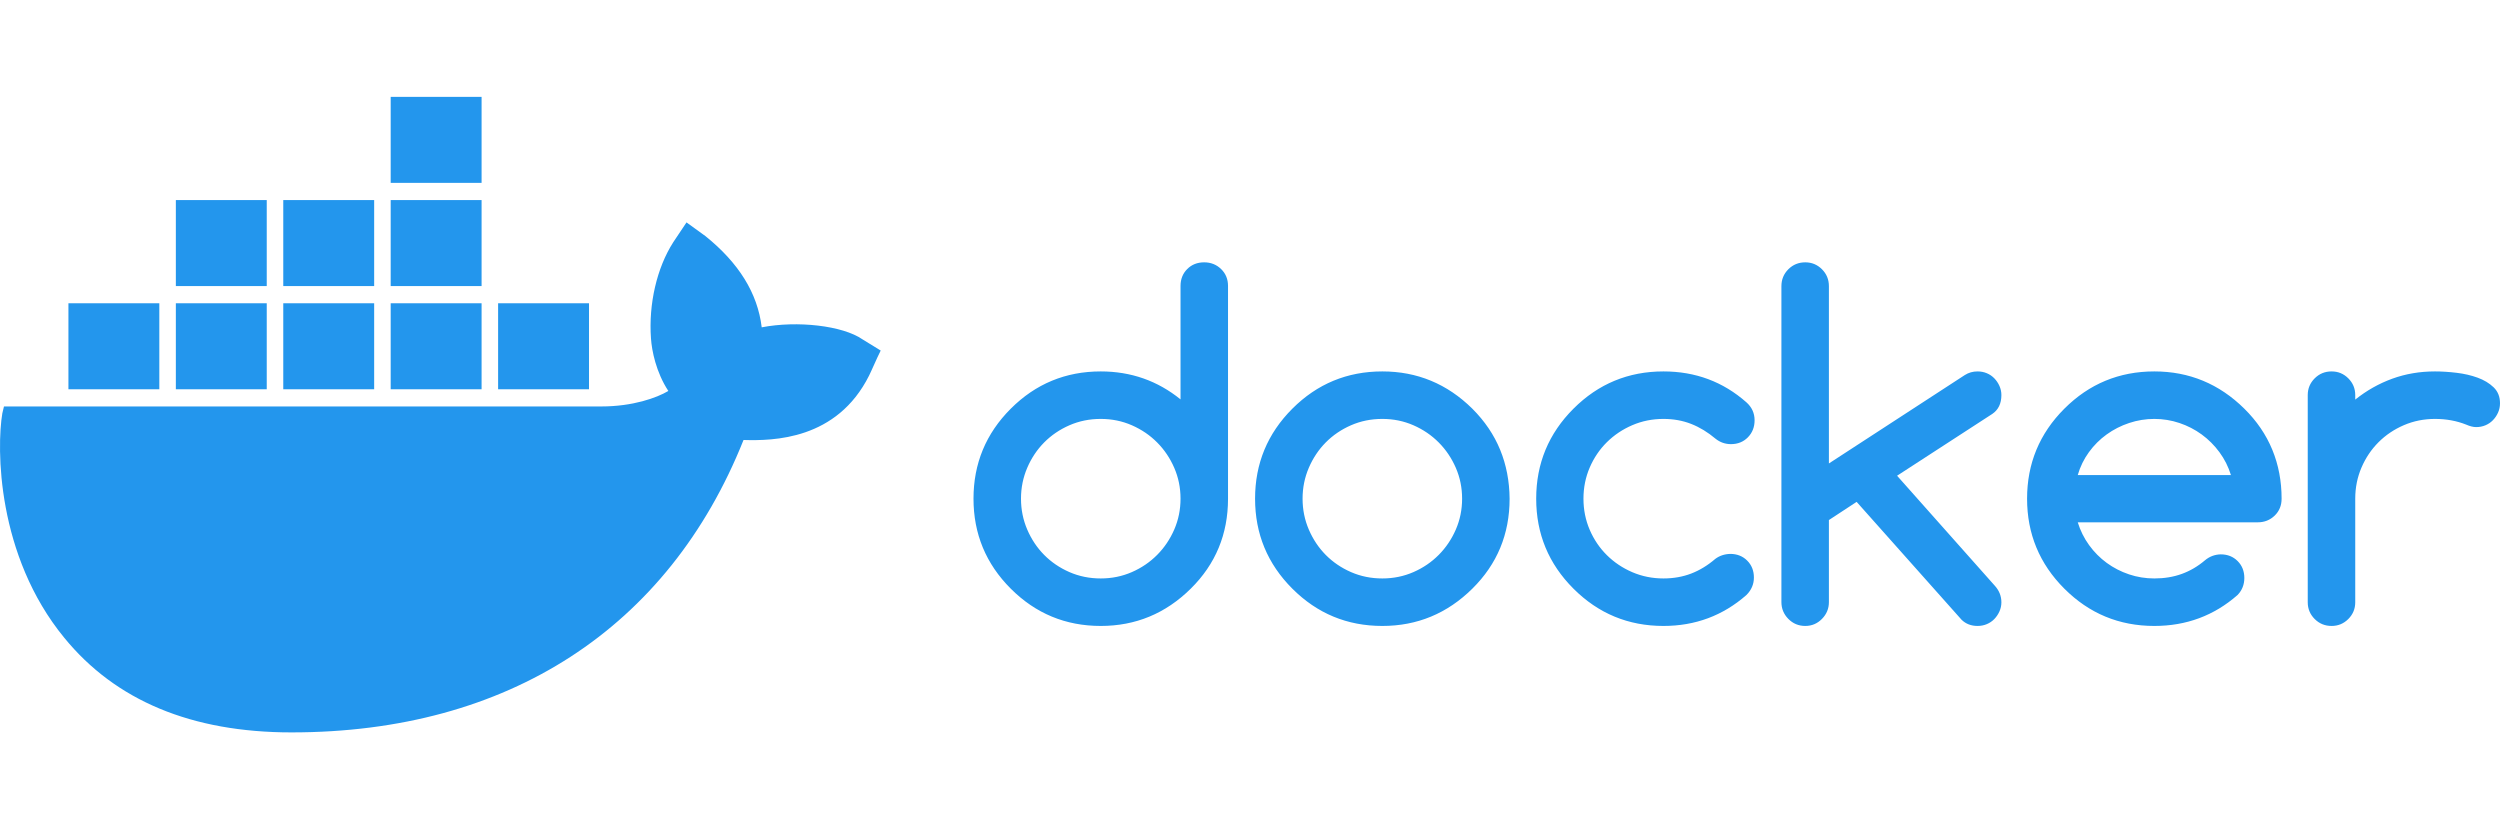 <?xml version="1.0" encoding="UTF-8"?>
<svg width="600" height="200" viewBox="0 0 512 131" version="1.1" xmlns="http://www.w3.org/2000/svg" xmlns:xlink="http://www.w3.org/1999/xlink" preserveAspectRatio="xMidYMid">
    <g>
        <path d="M140.598,25.715 L144.49,28.533 C151.259,33.994 155.152,40.158 155.998,47.204 C163.275,45.794 172.582,46.851 176.644,49.669 L176.644,49.669 L180.367,51.959 L179.69,53.368 C178.505,56.01 178.167,56.715 177.998,57.067 C171.398,70.277 158.367,70.453 152.275,70.277 C136.875,108.85 104.044,130.162 59.706,130.162 C39.229,130.162 23.66,123.645 13.167,110.787 C-0.709,93.879 -0.709,71.862 0.475,64.817 L0.475,64.817 L0.814,63.408 L123.167,63.408 C129.598,63.408 134.506,61.646 136.875,60.237 C134.336,56.362 133.49,51.959 133.321,49.493 C132.813,42.448 134.506,35.05 137.89,29.766 L137.89,29.766 L140.598,25.715 Z M246.612,33.894 C247.978,33.894 249.133,34.351 250.08,35.267 C251.026,36.182 251.499,37.338 251.499,38.734 L251.499,82.297 C251.499,89.557 248.955,95.701 243.866,100.727 C238.716,105.816 232.572,108.36 225.436,108.36 C218.238,108.36 212.094,105.816 207.006,100.727 C201.917,95.639 199.373,89.495 199.373,82.297 C199.373,75.098 201.917,68.955 207.006,63.866 C212.094,58.778 218.238,56.234 225.436,56.234 C231.611,56.234 237.056,58.142 241.772,61.958 L241.772,38.734 C241.772,37.338 242.23,36.182 243.145,35.267 C244.06,34.351 245.216,33.894 246.612,33.894 Z M283.103,56.234 C290.239,56.234 296.382,58.778 301.533,63.866 C304.077,66.411 305.978,69.219 307.234,72.29 C308.491,75.362 309.135,78.698 309.166,82.297 C309.166,89.557 306.621,95.701 301.533,100.727 C296.382,105.816 290.239,108.36 283.103,108.36 C275.904,108.36 269.761,105.816 264.672,100.727 C259.584,95.639 257.039,89.495 257.039,82.297 C257.039,75.098 259.584,68.955 264.672,63.866 C269.761,58.778 275.904,56.234 283.103,56.234 Z M340.676,56.234 C347.223,56.234 352.885,58.343 357.664,62.563 C358.781,63.556 359.339,64.782 359.339,66.24 C359.339,67.636 358.881,68.8 357.966,69.731 C357.051,70.661 355.895,71.127 354.499,71.127 C353.32,71.127 352.265,70.754 351.334,70.01 C349.752,68.676 348.092,67.667 346.354,66.985 C344.616,66.302 342.724,65.961 340.676,65.961 C338.411,65.961 336.286,66.387 334.3,67.241 C332.314,68.094 330.577,69.257 329.087,70.731 C327.598,72.205 326.427,73.935 325.573,75.921 C324.72,77.906 324.293,80.032 324.293,82.297 C324.293,84.562 324.72,86.687 325.573,88.673 C326.427,90.659 327.598,92.388 329.087,93.862 C330.577,95.336 332.314,96.5 334.3,97.353 C336.286,98.206 338.411,98.633 340.676,98.633 C342.724,98.633 344.616,98.299 346.354,97.632 C348.092,96.965 349.736,95.964 351.287,94.63 C352.156,93.979 353.18,93.637 354.359,93.606 C355.755,93.606 356.911,94.064 357.826,94.979 C358.742,95.895 359.199,97.05 359.199,98.447 C359.199,99.812 358.687,101.006 357.664,102.03 C352.854,106.25 347.192,108.36 340.676,108.36 C333.478,108.36 327.334,105.816 322.246,100.727 C317.157,95.639 314.613,89.495 314.613,82.297 C314.613,75.098 317.157,68.955 322.246,63.866 C327.334,58.778 333.478,56.234 340.676,56.234 Z M369.72,33.894 C371.054,33.894 372.194,34.367 373.14,35.313 C374.087,36.26 374.56,37.415 374.56,38.781 L374.56,75.083 L402.392,56.978 C403.167,56.482 404.036,56.234 404.998,56.234 C405.681,56.234 406.317,56.358 406.906,56.606 C407.496,56.854 408.008,57.203 408.442,57.653 C408.876,58.103 409.225,58.623 409.489,59.212 C409.753,59.802 409.885,60.422 409.885,61.074 C409.885,62.811 409.264,64.099 408.023,64.937 L388.522,77.596 L408.535,100.122 C409.435,101.115 409.885,102.247 409.885,103.52 C409.885,104.171 409.753,104.792 409.489,105.381 C409.225,105.971 408.876,106.49 408.442,106.94 C408.008,107.39 407.496,107.739 406.906,107.987 C406.317,108.236 405.681,108.36 404.998,108.36 C403.695,108.36 402.609,107.941 401.74,107.103 L380.238,82.948 L374.56,86.672 L374.56,103.473 C374.56,104.807 374.087,105.955 373.14,106.917 C372.194,107.879 371.054,108.36 369.72,108.36 C368.354,108.36 367.199,107.879 366.252,106.917 C365.306,105.955 364.833,104.807 364.833,103.473 L364.833,38.781 C364.833,37.415 365.306,36.26 366.252,35.313 C367.199,34.367 368.354,33.894 369.72,33.894 Z M441.209,56.234 C448.345,56.234 454.489,58.778 459.639,63.866 C462.183,66.38 464.092,69.18 465.364,72.267 C466.636,75.354 467.272,78.698 467.272,82.297 C467.272,83.693 466.799,84.849 465.852,85.764 C464.906,86.679 463.75,87.137 462.385,87.137 L425.524,87.137 C426.052,88.844 426.828,90.403 427.852,91.814 C428.875,93.226 430.078,94.436 431.458,95.445 C432.839,96.453 434.36,97.236 436.02,97.795 C437.679,98.353 439.409,98.633 441.209,98.633 C443.257,98.633 445.134,98.322 446.84,97.702 C448.547,97.081 450.129,96.151 451.588,94.909 C452.518,94.134 453.589,93.73 454.799,93.699 C456.195,93.699 457.351,94.157 458.266,95.072 C459.182,95.988 459.639,97.143 459.639,98.54 C459.639,99.905 459.174,101.068 458.243,102.03 C453.434,106.25 447.756,108.36 441.209,108.36 C434.01,108.36 427.867,105.816 422.779,100.727 C417.69,95.639 415.146,89.495 415.146,82.297 C415.146,75.098 417.69,68.955 422.779,63.866 C427.867,58.778 434.01,56.234 441.209,56.234 Z M498.689,56.234 C500.054,56.234 501.52,56.327 503.087,56.513 C504.654,56.699 506.097,57.033 507.416,57.513 C508.734,57.994 509.828,58.654 510.697,59.491 C511.566,60.329 512,61.415 512,62.749 C512,63.432 511.868,64.068 511.604,64.658 C511.341,65.247 510.992,65.767 510.557,66.217 C510.123,66.667 509.611,67.016 509.021,67.264 C508.432,67.512 507.796,67.636 507.113,67.636 C506.524,67.636 505.841,67.466 505.065,67.124 C503.111,66.349 500.985,65.961 498.689,65.961 C496.424,65.961 494.299,66.387 492.313,67.241 C490.327,68.094 488.598,69.257 487.124,70.731 C485.65,72.205 484.486,73.935 483.633,75.921 C482.78,77.906 482.353,80.032 482.353,82.297 L482.353,103.52 C482.353,104.854 481.88,105.994 480.934,106.94 C479.987,107.887 478.847,108.36 477.513,108.36 C476.148,108.36 474.992,107.887 474.046,106.94 C473.099,105.994 472.626,104.854 472.626,103.52 L472.626,61.074 C472.626,59.74 473.099,58.599 474.046,57.653 C474.992,56.707 476.148,56.234 477.513,56.234 C478.847,56.234 479.987,56.707 480.934,57.653 C481.88,58.599 482.353,59.74 482.353,61.074 L482.353,62.005 C484.68,60.143 487.209,58.716 489.939,57.723 C492.67,56.73 495.586,56.234 498.689,56.234 Z M225.436,65.961 C223.14,65.961 220.999,66.395 219.013,67.264 C217.028,68.133 215.306,69.304 213.847,70.778 C212.389,72.252 211.233,73.981 210.38,75.967 C209.527,77.953 209.1,80.063 209.1,82.297 C209.1,84.531 209.527,86.641 210.38,88.626 C211.233,90.612 212.389,92.342 213.847,93.816 C215.306,95.289 217.028,96.461 219.013,97.33 C220.999,98.198 223.14,98.633 225.436,98.633 C227.701,98.633 229.826,98.198 231.812,97.33 C233.798,96.461 235.528,95.282 237.002,93.792 C238.475,92.303 239.639,90.573 240.492,88.603 C241.345,86.633 241.772,84.531 241.772,82.297 C241.772,80.063 241.345,77.961 240.492,75.99 C239.639,74.02 238.475,72.29 237.002,70.801 C235.528,69.312 233.798,68.133 231.812,67.264 C229.826,66.395 227.701,65.961 225.436,65.961 Z M283.103,65.961 C280.807,65.961 278.666,66.395 276.68,67.264 C274.694,68.133 272.972,69.304 271.514,70.778 C270.056,72.252 268.9,73.981 268.046,75.967 C267.193,77.953 266.767,80.063 266.767,82.297 C266.767,84.531 267.193,86.641 268.046,88.626 C268.9,90.612 270.056,92.342 271.514,93.816 C272.972,95.289 274.694,96.461 276.68,97.33 C278.666,98.198 280.807,98.633 283.103,98.633 C285.368,98.633 287.493,98.198 289.479,97.33 C291.465,96.461 293.194,95.282 294.668,93.792 C296.142,92.303 297.305,90.573 298.159,88.603 C299.012,86.633 299.439,84.531 299.439,82.297 C299.439,80.063 299.012,77.961 298.159,75.99 C297.305,74.02 296.142,72.29 294.668,70.801 C293.194,69.312 291.465,68.133 289.479,67.264 C287.493,66.395 285.368,65.961 283.103,65.961 Z M441.209,65.961 C439.44,65.961 437.718,66.24 436.043,66.798 C434.367,67.357 432.831,68.14 431.435,69.149 C430.039,70.157 428.829,71.367 427.805,72.779 C426.781,74.191 426.021,75.75 425.524,77.456 L456.893,77.456 C456.366,75.75 455.582,74.191 454.543,72.779 C453.504,71.367 452.293,70.157 450.913,69.149 C449.532,68.14 448.012,67.357 446.352,66.798 C444.692,66.24 442.977,65.961 441.209,65.961 Z M32.629,42.272 L32.629,59.885 L14.014,59.885 L14.014,42.272 L32.629,42.272 Z M54.629,42.272 L54.629,59.885 L36.014,59.885 L36.014,42.272 L54.629,42.272 Z M76.629,42.272 L76.629,59.885 L58.013,59.885 L58.013,42.272 L76.629,42.272 Z M98.629,42.272 L98.629,59.885 L80.013,59.885 L80.013,42.272 L98.629,42.272 Z M120.629,42.272 L120.629,59.885 L102.013,59.885 L102.013,42.272 L120.629,42.272 Z M98.629,21.136 L98.629,38.749 L80.013,38.749 L80.013,21.136 L98.629,21.136 Z M76.629,21.136 L76.629,38.749 L58.013,38.749 L58.013,21.136 L76.629,21.136 Z M54.629,21.136 L54.629,38.749 L36.014,38.749 L36.014,21.136 L54.629,21.136 Z M98.629,0 L98.629,17.613 L80.013,17.613 L80.013,0 L98.629,0 Z" fill="#2396ED"></path>
    </g>
</svg>
